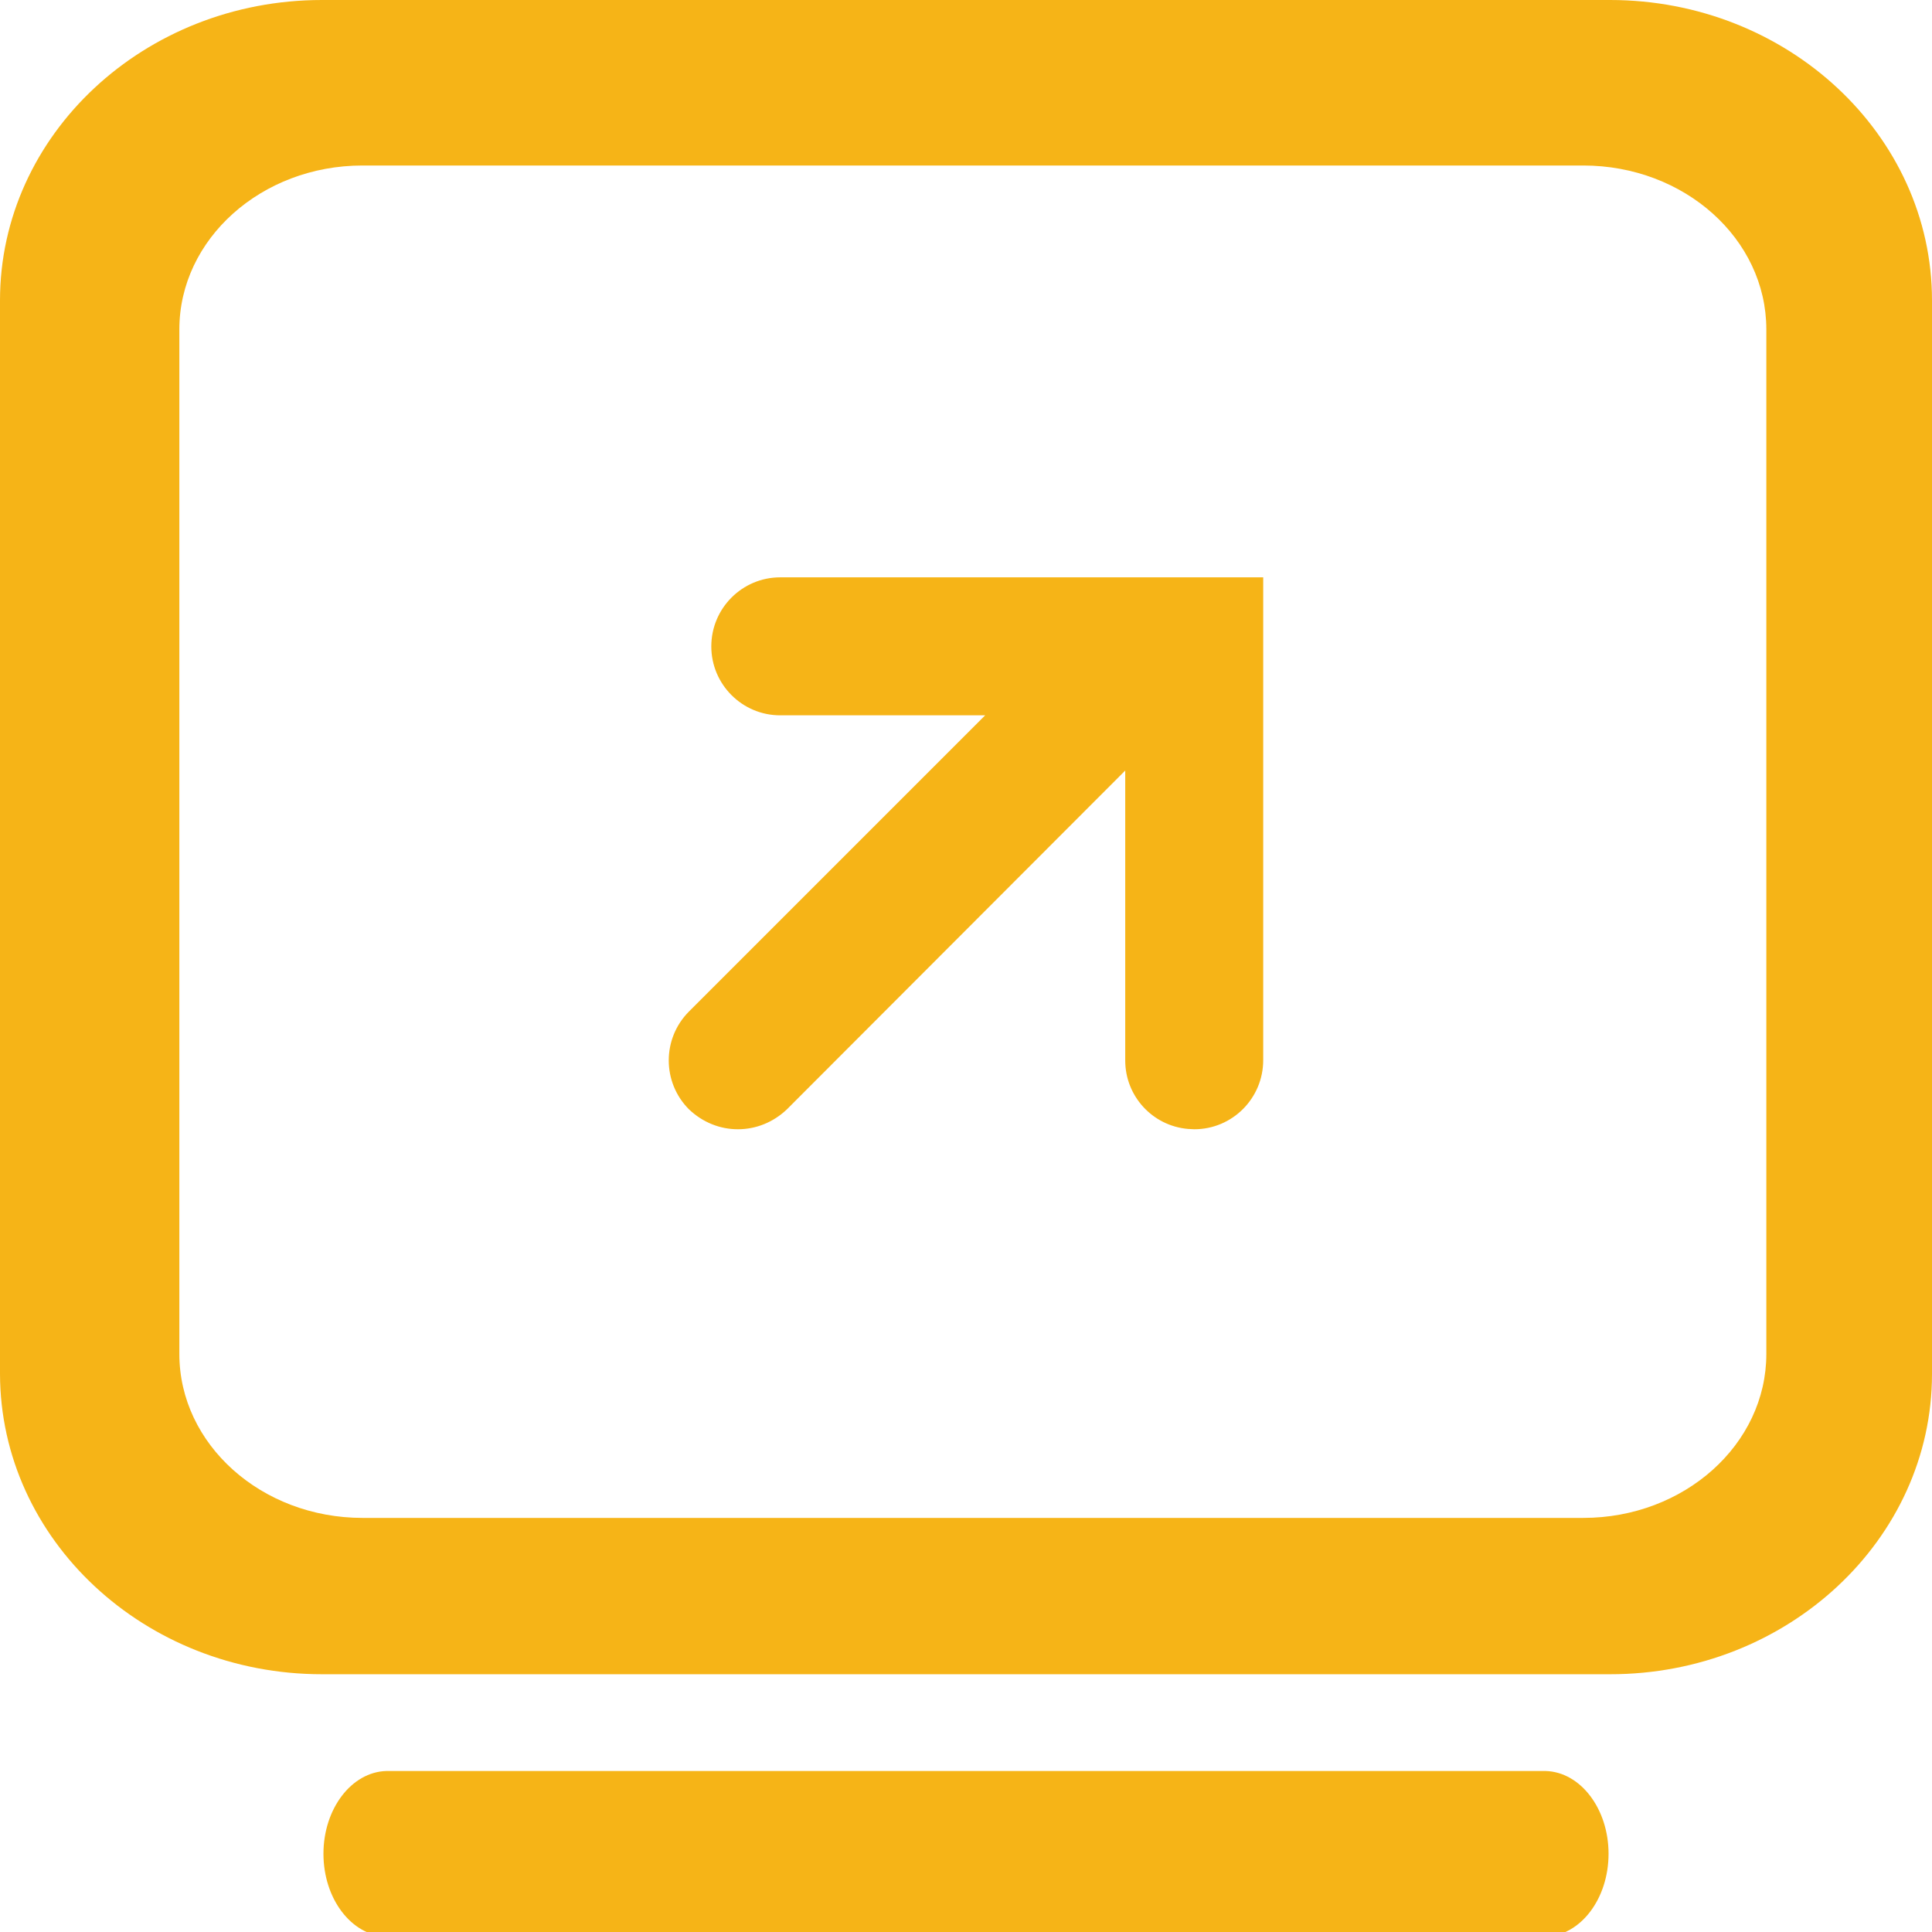 <?xml version="1.0" encoding="UTF-8"?>
<svg width="12px" height="12px" viewBox="0 0 12 12" version="1.1" xmlns="http://www.w3.org/2000/svg" xmlns:xlink="http://www.w3.org/1999/xlink">
    <title>在线办理</title>
    <g id="业务中台1.7.7.1极简工单_卖家成长_个人中心_其他服务" stroke="none" stroke-width="1" fill="none" fill-rule="evenodd">
        <g id="个人中心_其他服务_待办理" transform="translate(-1267, -329)" fill="#F6B417" fill-rule="nonzero">
            <g id="数据1" transform="translate(316, 328)">
                <g id="编组-15" transform="translate(951, 0)">
                    <g id="编组" transform="translate(6, 7.014) scale(-1, 1) translate(-6, -7.014) translate(0, 1)">
                        <path d="M9.6,11 C9.817,11.006 9.991,11.235 9.991,11.514 C9.991,11.794 9.817,12.022 9.6,12.029 L2.4,12.029 C2.183,12.022 2.009,11.794 2.009,11.514 C2.009,11.235 2.183,11.006 2.4,11 L9.6,11 L9.6,11 Z M10,0 C11.104,0 12,0.837 12,1.866 L12,8.533 C11.998,9.563 11.102,10.399 10,10.399 L2,10.399 C0.898,10.4 0,9.563 0,8.534 L0,1.866 C0,0.837 0.898,0 2,0 L10,0 L10,0 Z M9.748,1.028 L2.166,1.028 C1.538,1.028 1.029,1.484 1.029,2.046 L1.029,8.41 C1.029,8.971 1.538,9.428 2.166,9.428 L9.748,9.428 C10.376,9.428 10.886,8.971 10.886,8.41 L10.886,2.046 C10.886,1.485 10.376,1.028 9.749,1.028 L9.748,1.028 Z M7.154,3.586 C7.39,3.586 7.582,3.778 7.582,4.015 C7.582,4.251 7.39,4.443 7.154,4.443 L5.881,4.443 L7.721,6.283 C7.888,6.451 7.888,6.722 7.721,6.89 C7.635,6.972 7.527,7.014 7.417,7.014 C7.306,7.014 7.198,6.972 7.112,6.89 L5.011,4.786 L5.011,6.587 C5.011,6.808 4.842,6.993 4.621,7.012 L4.582,7.014 C4.346,7.014 4.154,6.822 4.154,6.585 L4.154,3.586 L7.154,3.586 L7.154,3.586 Z" id="形状"></path>
                    </g>
                </g>
            </g>
        </g>
    </g>
</svg>